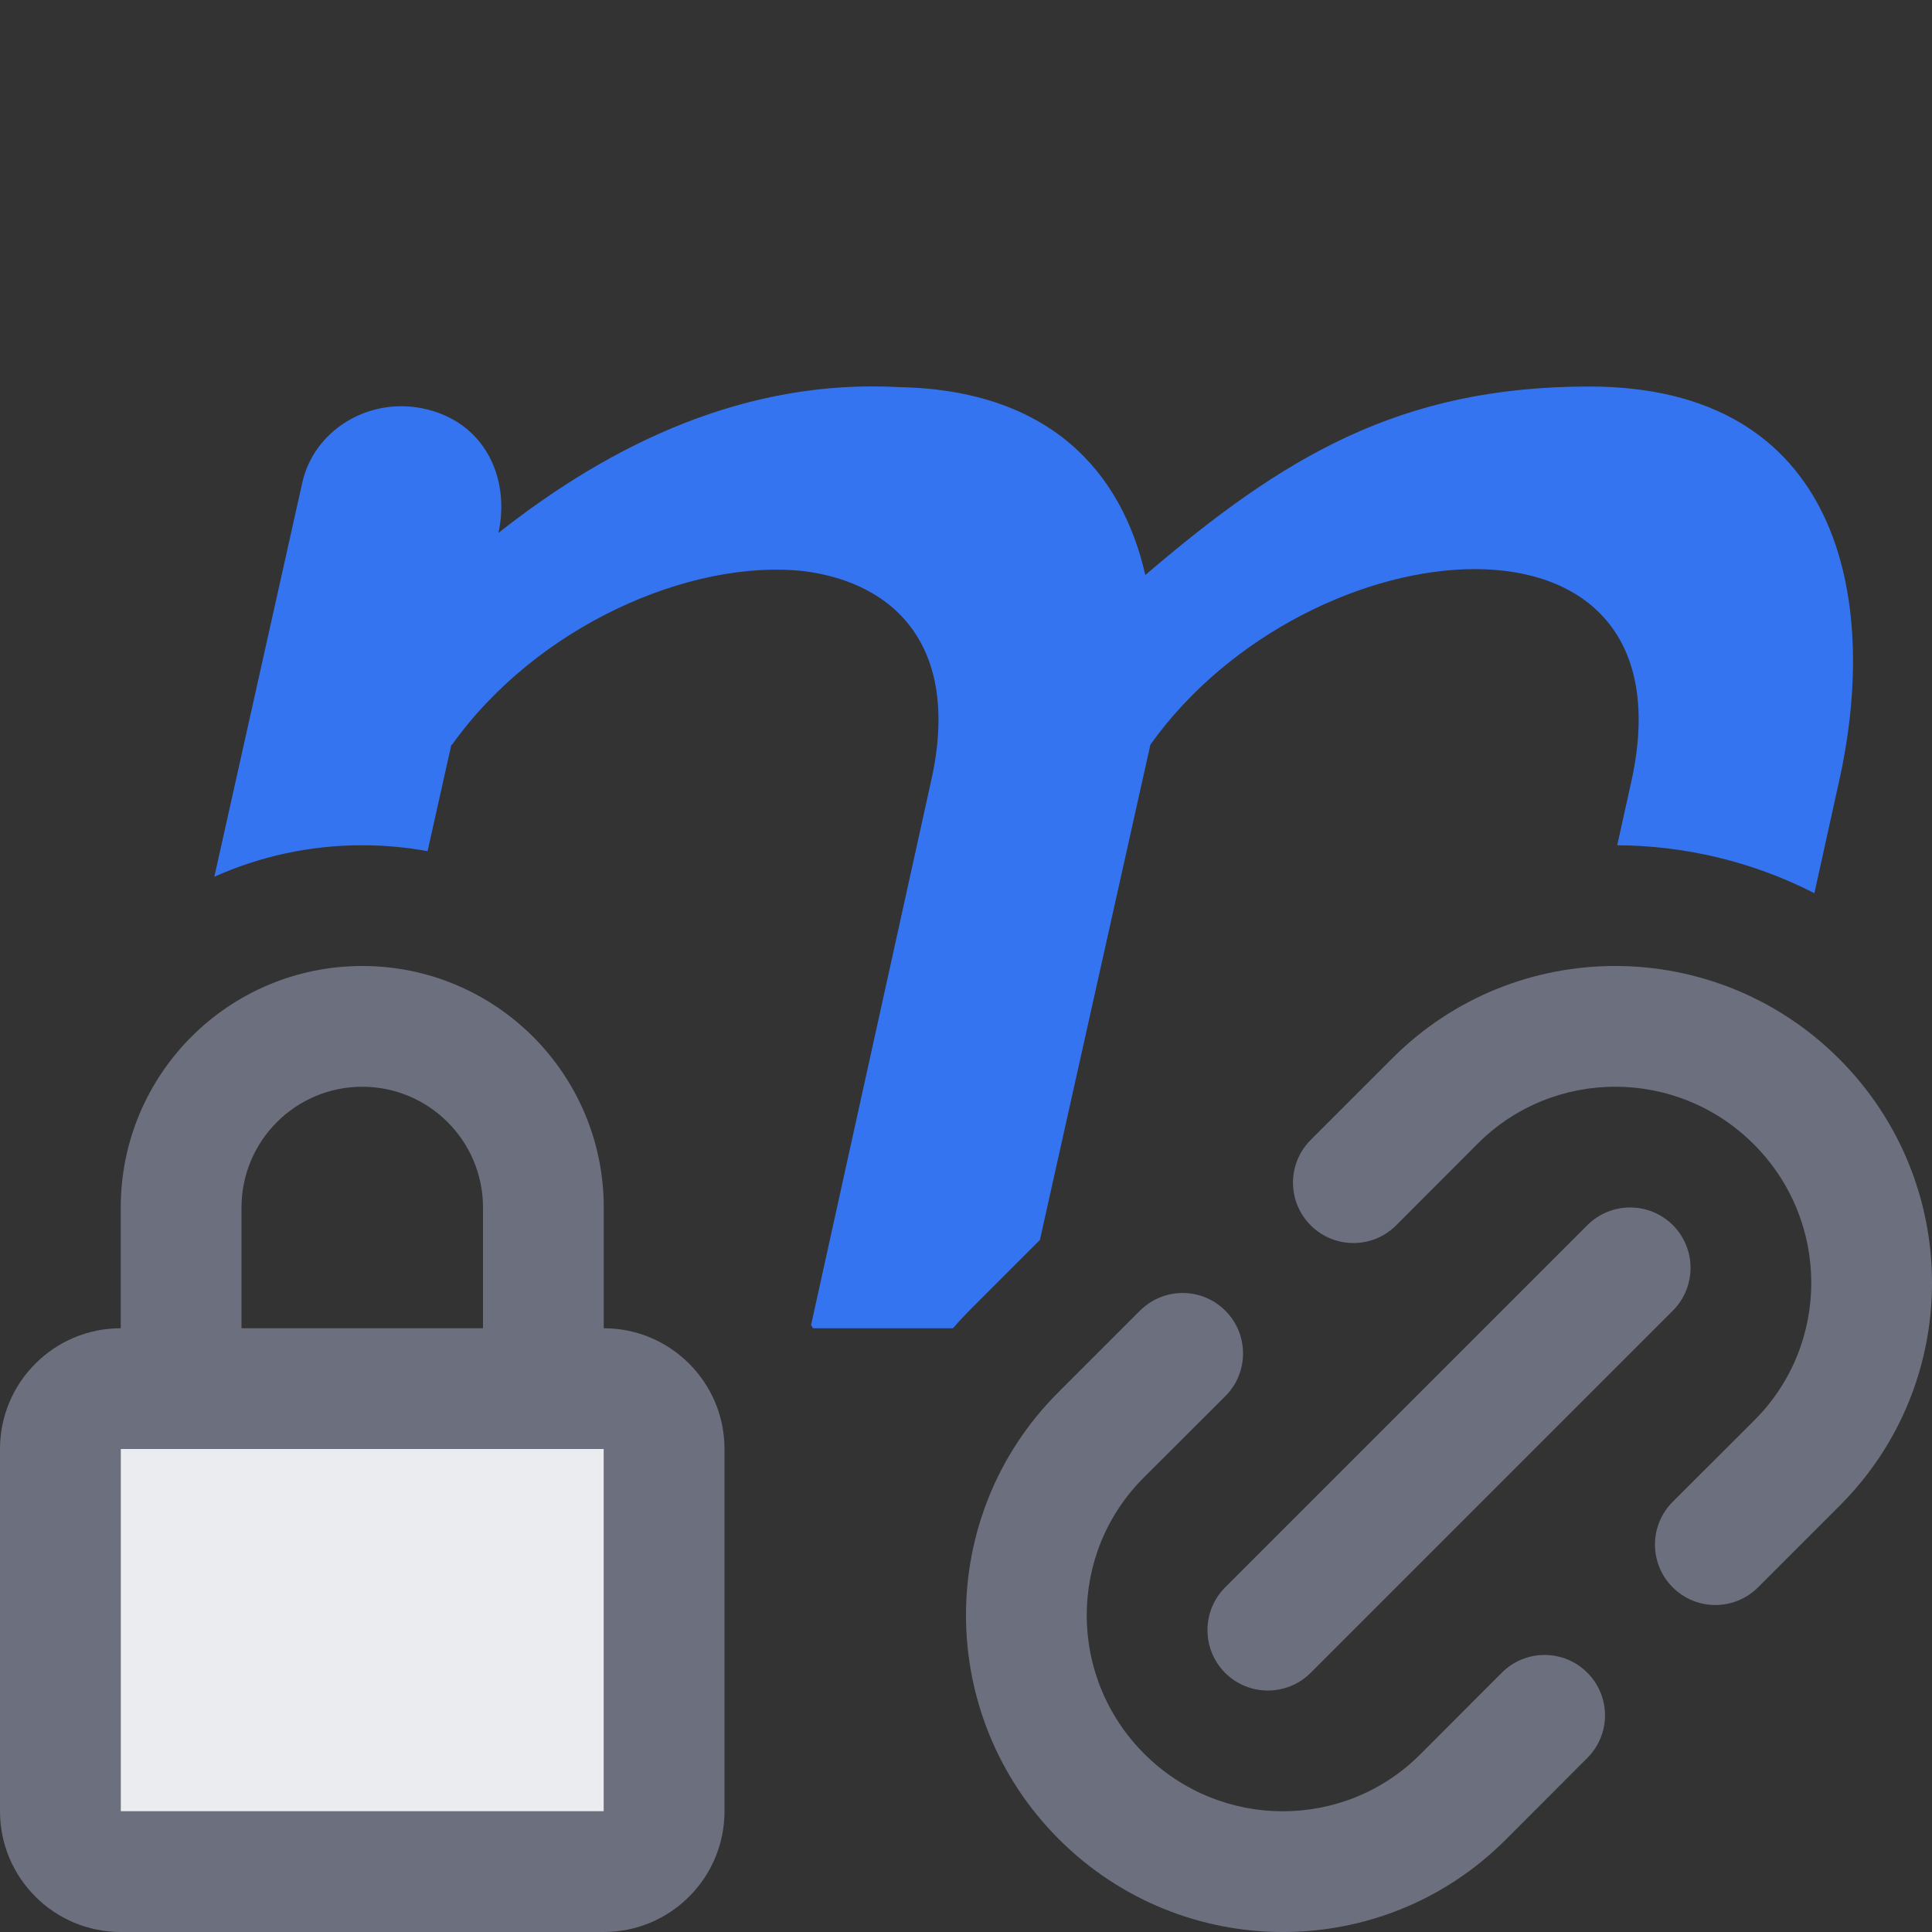 <svg width="16" height="16" viewBox="0 0 16 16" fill="none" xmlns="http://www.w3.org/2000/svg">
<rect x="0" y="0" width="16" height="16" fill="#333333" stroke="none"/>
<path fill-rule="evenodd" clip-rule="evenodd" d="M5 11V10C5 8.895 4.105 8 3 8C1.895 8 1 8.895 1 10V11C0.448 11 0 11.448 0 12V15C0 15.552 0.448 16 1 16H5C5.552 16 6 15.552 6 15V12C6 11.448 5.552 11 5 11ZM2 10C2 9.448 2.448 9 3 9C3.552 9 4 9.448 4 10V11H2V10ZM1 15L1 12H5V15H1Z" fill="#6C707E"/>
<rect x="1" y="12" width="4" height="3" fill="#EBECF0"/>
<path d="M11.562 10.148C11.367 10.343 11.05 10.343 10.855 10.148C10.659 9.952 10.659 9.636 10.855 9.44L11.532 8.763C12.552 7.743 14.208 7.746 15.231 8.769C16.254 9.792 16.257 11.448 15.237 12.468L14.56 13.145C14.364 13.341 14.048 13.341 13.852 13.145C13.657 12.95 13.657 12.633 13.852 12.438L14.53 11.761C15.157 11.134 15.159 10.111 14.524 9.476C13.889 8.841 12.866 8.843 12.239 9.47L11.562 10.148Z" fill="#6C707E"/>
<path d="M10.148 10.855C10.343 11.05 10.343 11.367 10.148 11.562L9.47 12.239C8.843 12.866 8.841 13.889 9.476 14.524C10.111 15.159 11.134 15.157 11.761 14.53L12.438 13.852C12.633 13.657 12.95 13.657 13.145 13.852C13.341 14.048 13.341 14.364 13.145 14.559L12.468 15.237C11.448 16.257 9.792 16.254 8.769 15.231C7.746 14.208 7.743 12.552 8.763 11.532L9.44 10.855C9.636 10.659 9.952 10.659 10.148 10.855Z" fill="#6C707E"/>
<path d="M13.854 10.854C14.049 10.658 14.049 10.342 13.854 10.146C13.658 9.951 13.342 9.951 13.146 10.146L10.146 13.146C9.951 13.342 9.951 13.658 10.146 13.854C10.342 14.049 10.658 14.049 10.854 13.854L13.854 10.854Z" fill="#6C707E"/>
<path d="M15.224 6.499C15.582 4.936 15.224 3.201 13.162 3.201C11.585 3.201 10.623 3.789 9.485 4.762C9.287 3.895 8.683 3.231 7.449 3.206C6.184 3.137 5.077 3.665 4.128 4.413C4.227 3.96 4.015 3.487 3.499 3.382C3.045 3.29 2.599 3.566 2.503 3.999L1.775 7.261C2.149 7.093 2.564 7 3 7C3.185 7 3.366 7.017 3.541 7.049L3.738 6.167L3.74 6.164L3.741 6.171C4.45 5.176 5.722 4.63 6.65 4.729C7.43 4.826 7.967 5.376 7.705 6.495L6.717 10.973L6.733 11H7.892C7.944 10.94 7.999 10.882 8.056 10.825L8.612 10.269L9.527 6.167C10.839 4.326 14.074 4.02 13.504 6.499L13.393 7C13.954 7.003 14.514 7.135 15.026 7.397L15.224 6.499Z" fill="#3574F0"/>
</svg>
